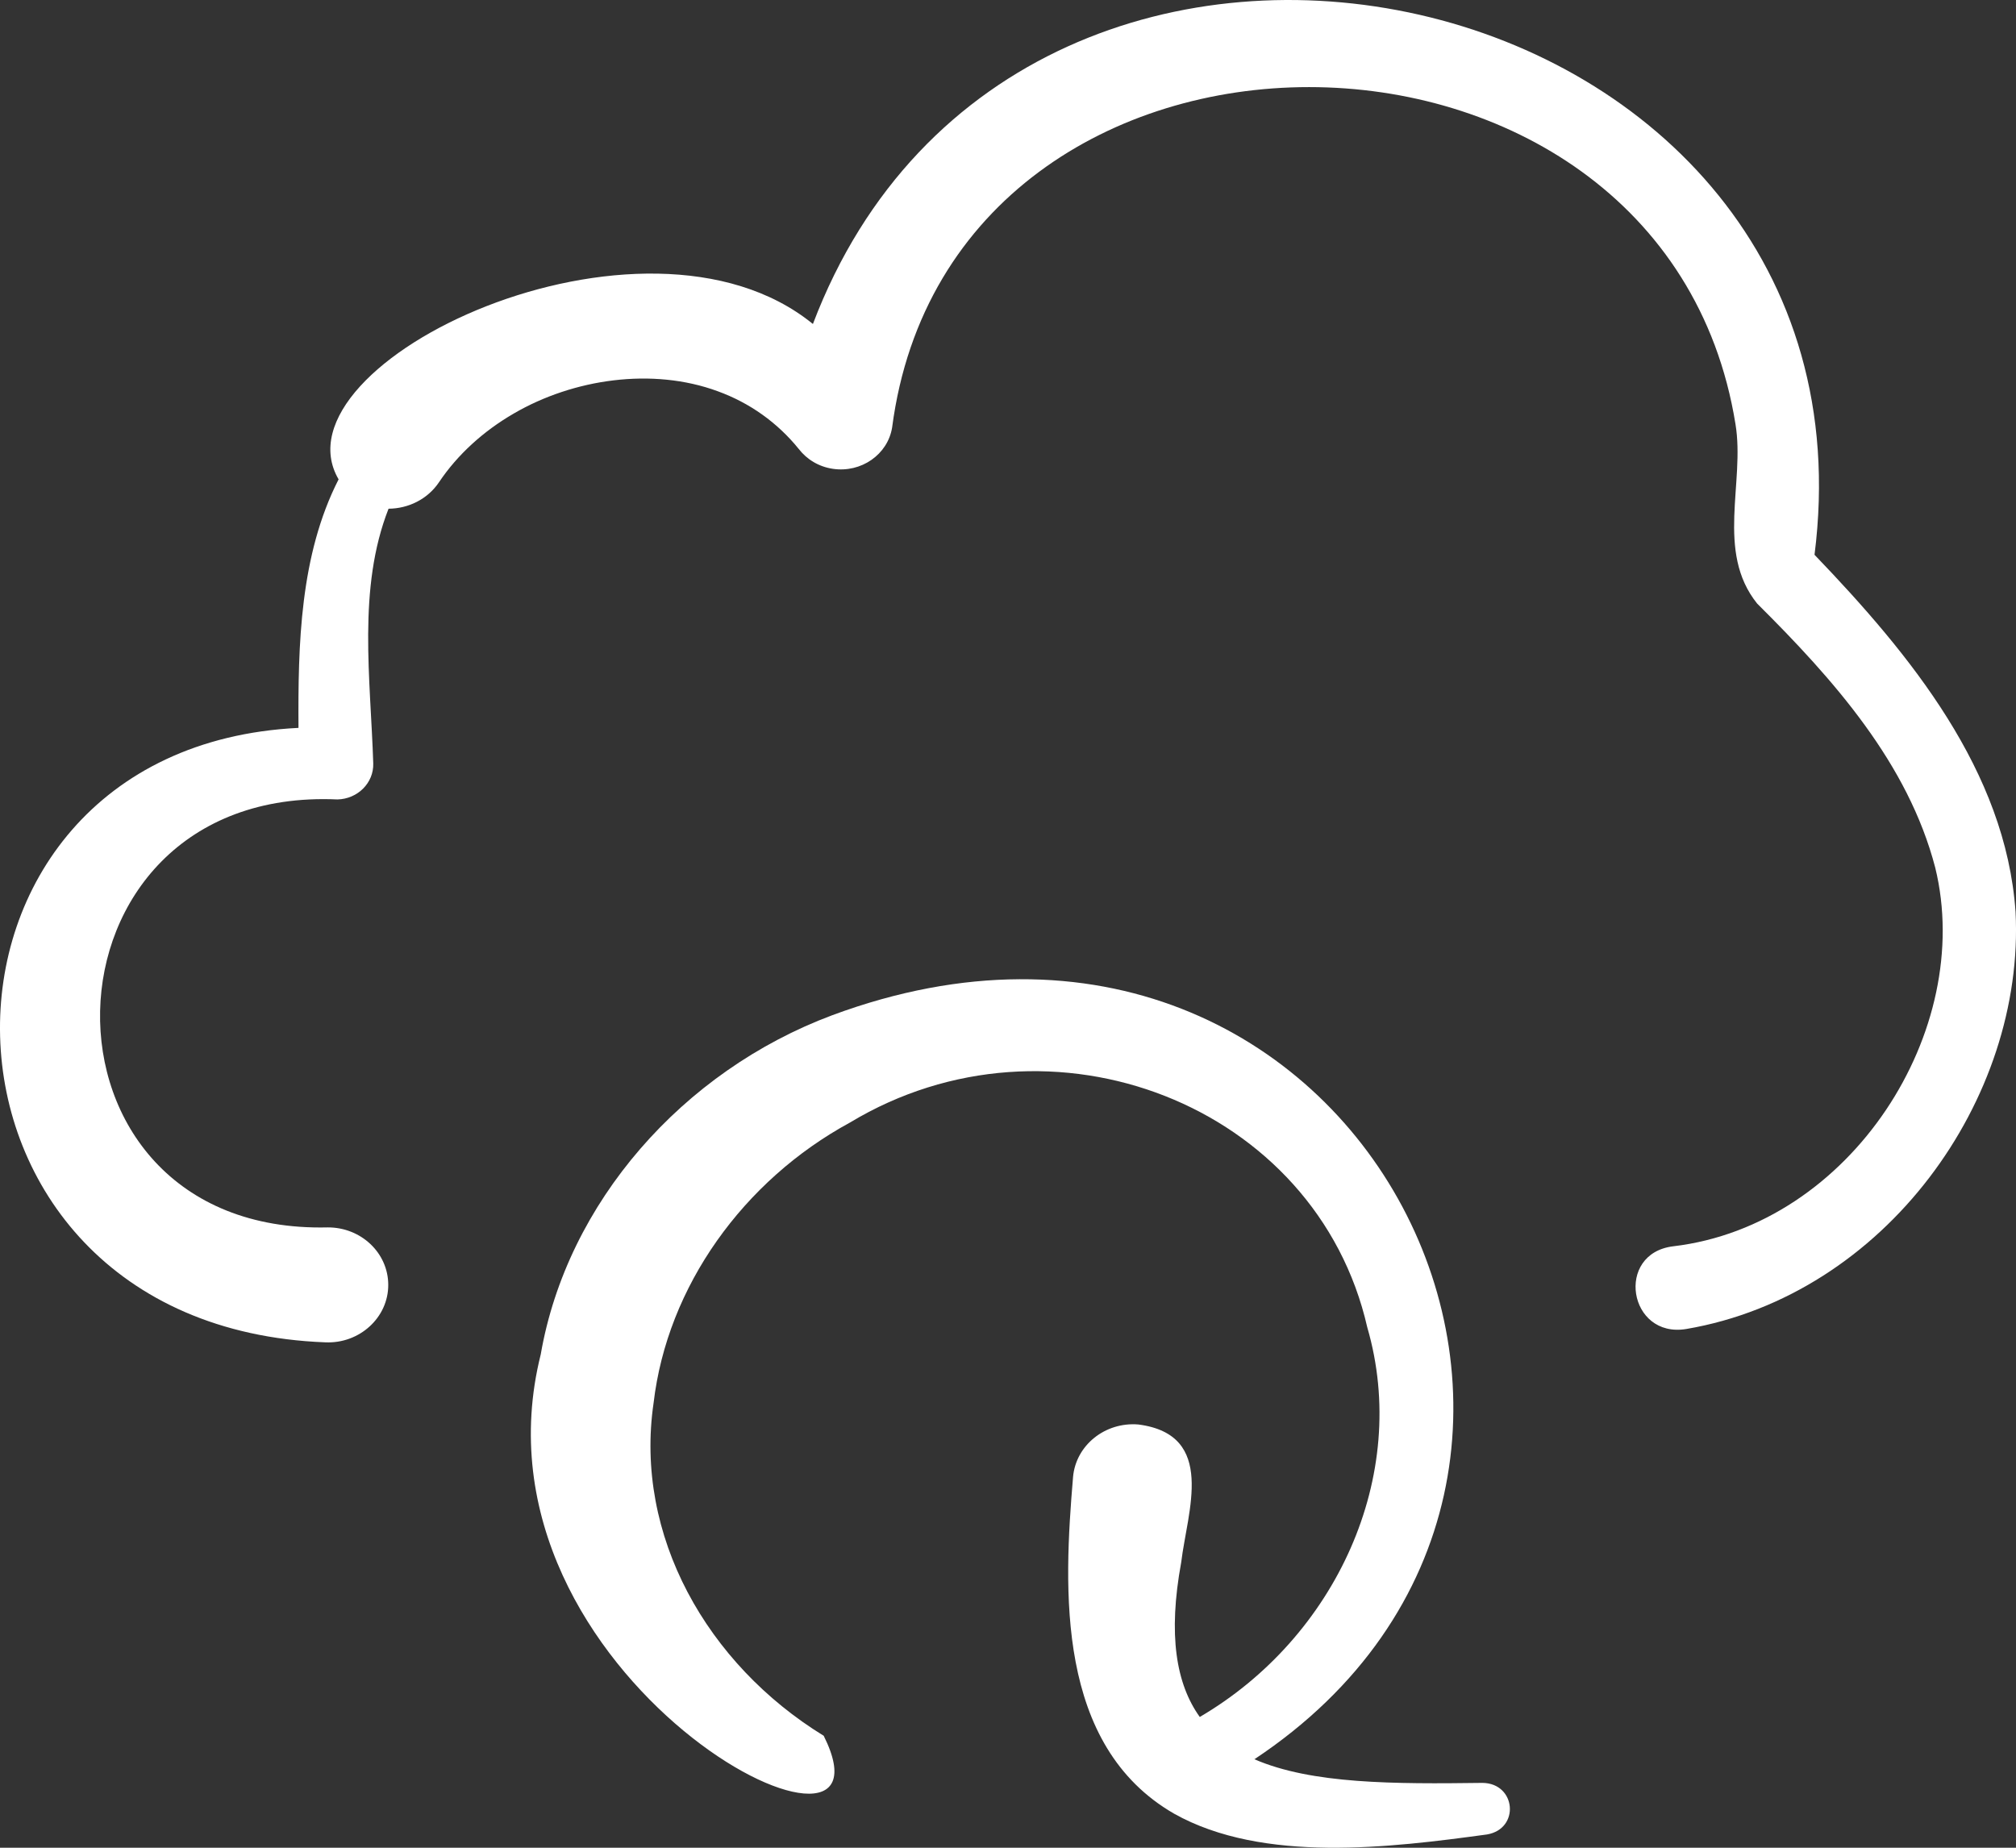 <svg width="48" height="44" viewBox="0 0 48 44" fill="none" xmlns="http://www.w3.org/2000/svg">
<rect x="0" y="0" width="48" height="44" fill="#333333" stroke="none"/>
<path d="M47.989 21.708C47.753 18.358 45.488 15.59 43.203 13.211C44.964 -0.689 24.308 -5.348 19.355 7.715C15.323 4.432 6.435 8.629 8.062 11.415C7.139 13.221 7.095 15.359 7.107 17.333C-2.534 17.808 -2.41 31.58 7.746 31.965C8.561 32.002 9.249 31.372 9.244 30.593C9.242 29.837 8.598 29.226 7.805 29.228C0.426 29.404 0.65 18.705 8.034 19.037C8.517 19.026 8.899 18.643 8.887 18.182C8.823 16.154 8.507 14.012 9.251 12.114C9.721 12.111 10.18 11.889 10.452 11.484C10.889 10.831 11.507 10.267 12.233 9.847C13.652 9.02 15.537 8.744 17.09 9.317C17.85 9.593 18.511 10.064 19.018 10.691C19.208 10.937 19.491 11.114 19.83 11.164C20.505 11.264 21.137 10.824 21.241 10.18C22.66 -0.656 39.603 -0.573 41.321 10.1C41.551 11.484 40.843 13.136 41.837 14.373C43.663 16.187 45.43 18.179 46.077 20.661C47.025 24.532 44.079 29.175 39.839 29.678C38.446 29.846 38.771 31.879 40.152 31.647C44.887 30.837 48.221 26.168 47.989 21.708Z" fill="white"/>
<path d="M35.298 42.456C33.2 42.483 31.233 42.486 29.867 41.893C40.091 35.106 32.391 19.507 19.814 24.176C16.255 25.506 13.501 28.638 12.875 32.251C10.938 40 21.632 45.373 19.612 41.334C16.833 39.627 15.098 36.563 15.562 33.406C15.888 30.632 17.702 28.109 20.236 26.732C25.024 23.844 31.344 26.305 32.554 31.607C33.583 35.15 31.798 38.995 28.566 40.886C28.003 40.102 27.806 38.935 28.124 37.203C28.267 35.999 28.977 34.163 27.102 33.921C26.311 33.857 25.616 34.416 25.549 35.17C25.323 37.853 25.137 41.565 27.956 43.19C30.076 44.378 33.113 43.996 35.405 43.684C36.194 43.549 36.098 42.465 35.298 42.456Z" fill="white"/>
</svg>
